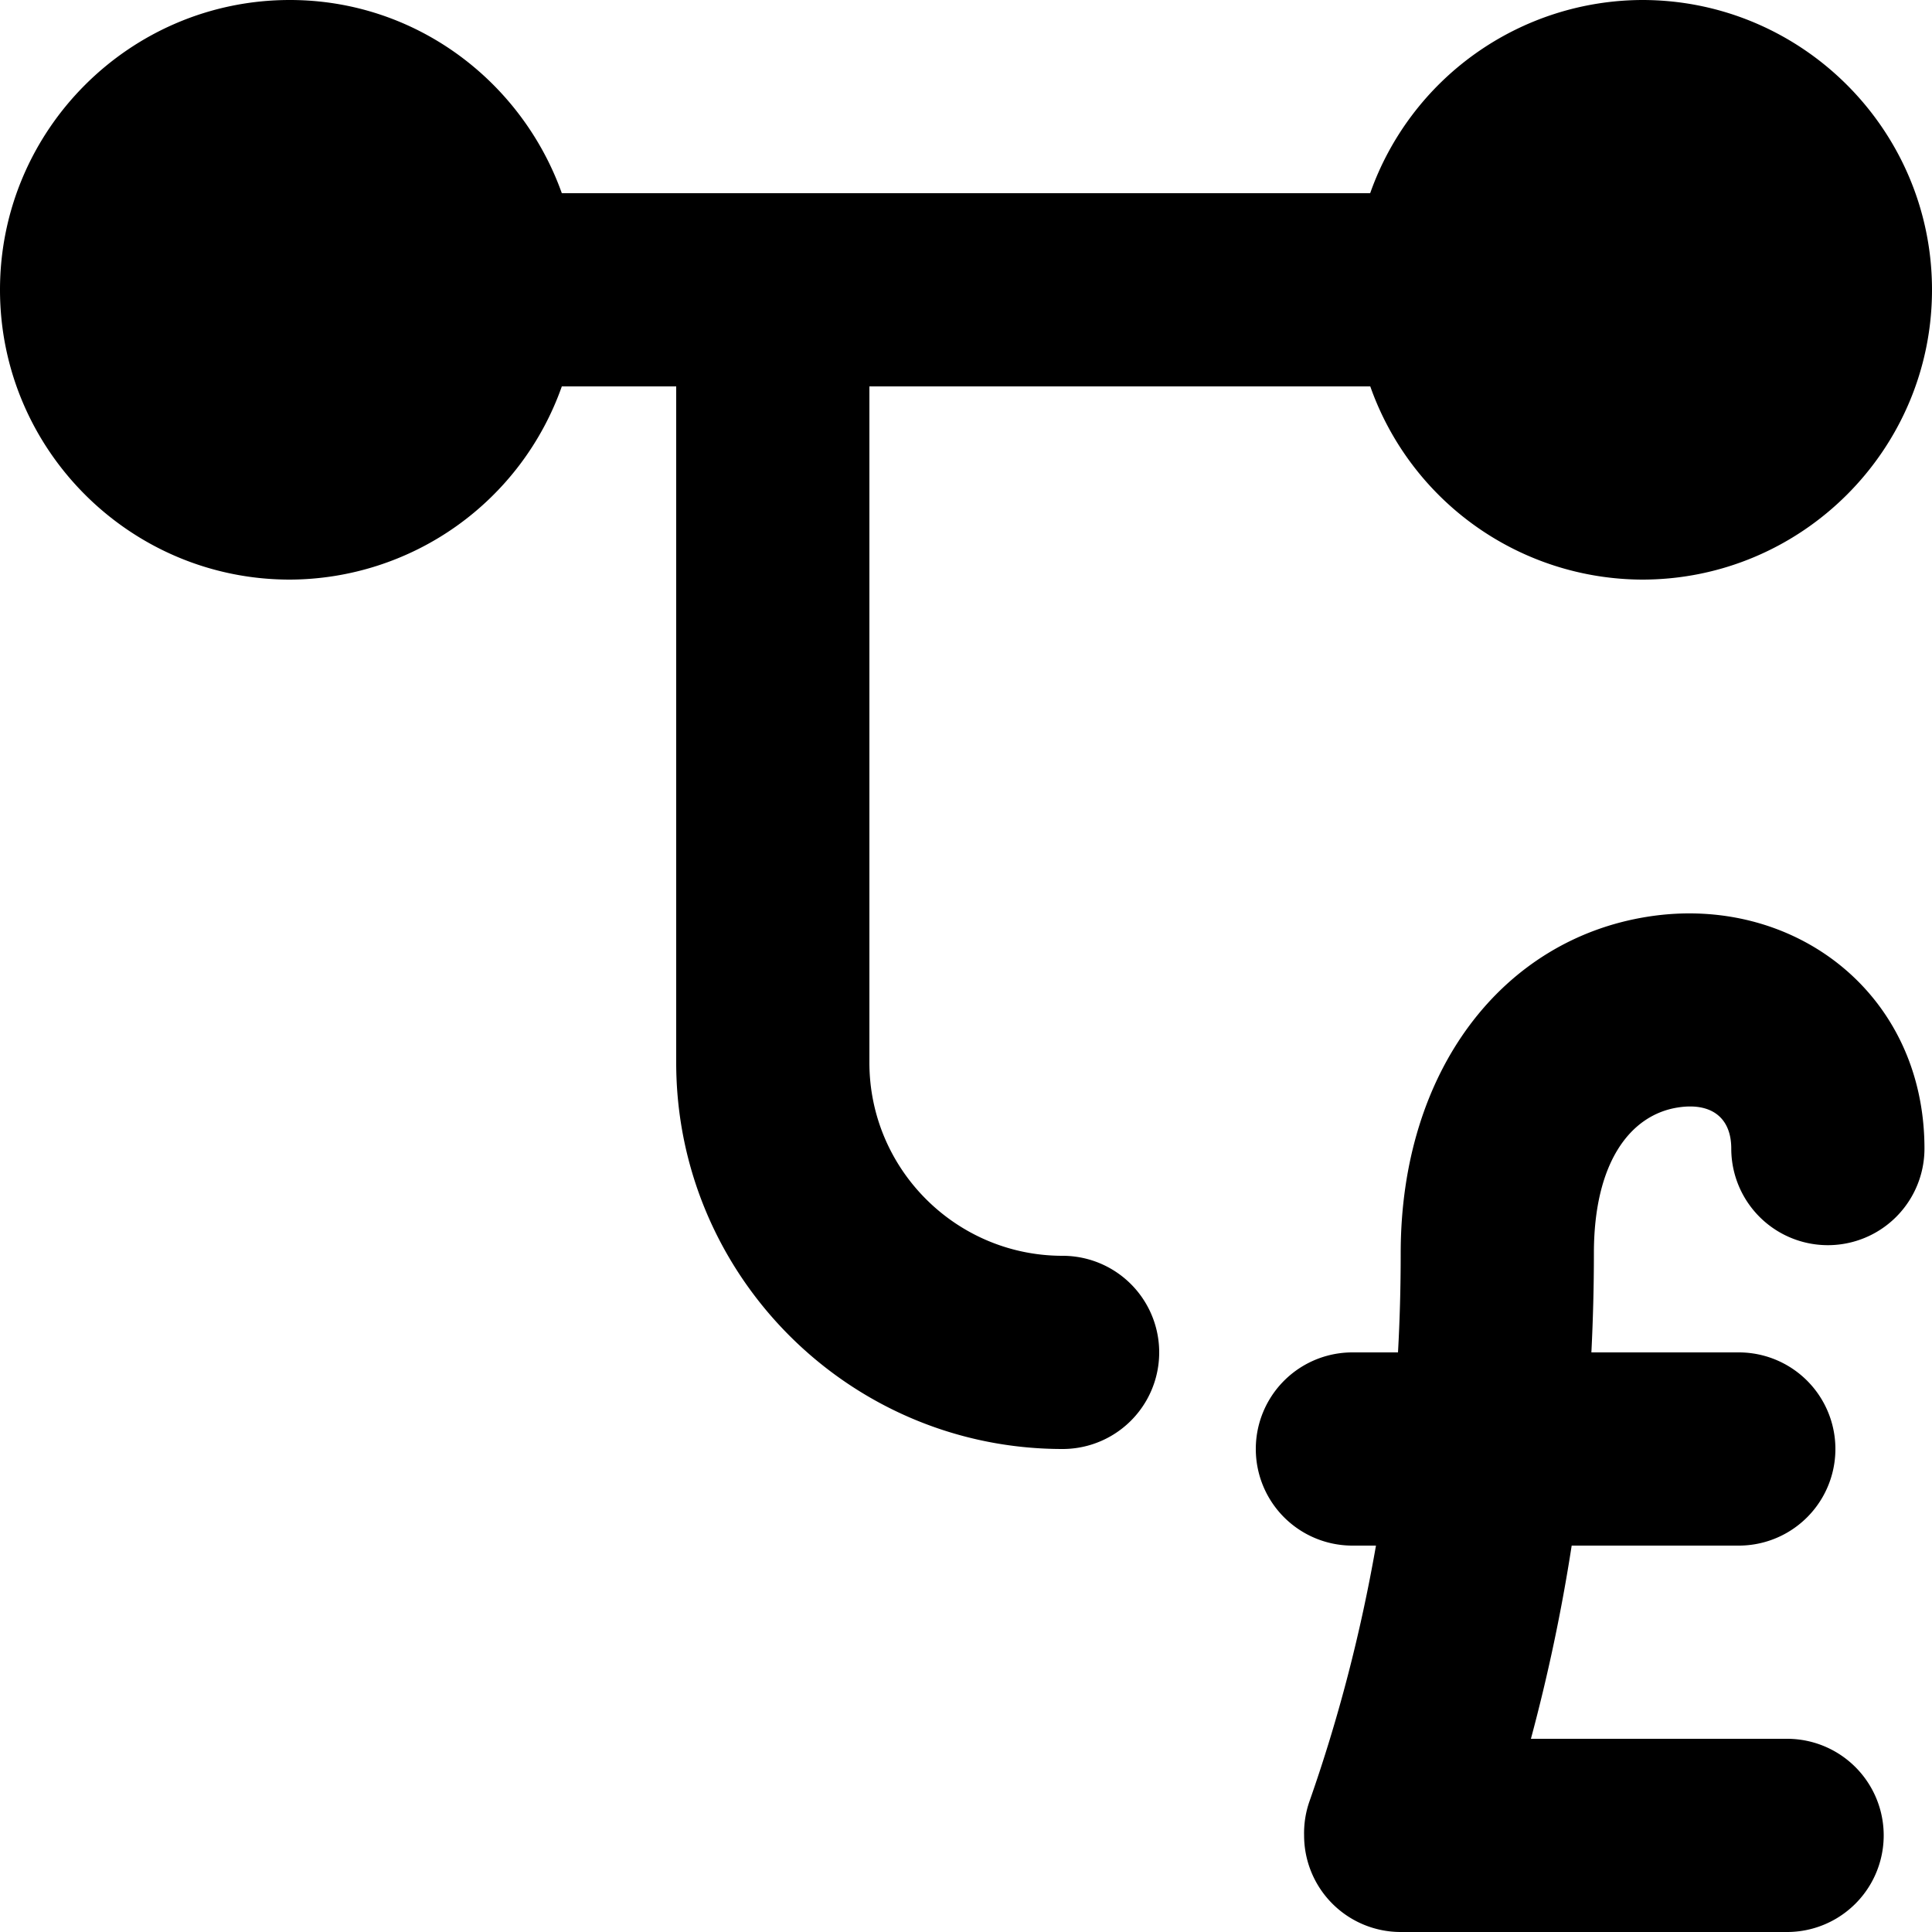 <svg width="1em" height="1em" viewBox="0 0 20 20" xmlns="http://www.w3.org/2000/svg"><path fill="currentColor" d="M11 13a1 1 0 0 1 0 2c-2.206 0-4-1.794-4-4v-7h-1.184a2.997 2.997 0 0 1-2.816 2c-1.654 0-3-1.346-3-3s1.346-3 3-3c1.302 0 2.401.839 2.816 2h8.368a2.997 2.997 0 0 1 2.816-2c1.654 0 3 1.346 3 3s-1.346 3-3 3a2.995 2.995 0 0 1-2.815-2h-5.185v7c0 1.103.897 2 2 2zm3.244 3h-.244a1 1 0 0 1 0-2h.472c.019-.34.028-.682.028-1.027 0-1.894 1.057-3.246 2.555-3.483 1.504-.239 2.867.785 2.867 2.4a1 1 0 0 1-2 0c0-.323-.21-.48-.555-.425-.487.077-.867.563-.867 1.508 0 .345-.009.687-.026 1.027h1.526a1 1 0 0 1 0 2h-1.73a18.706 18.706 0 0 1-.422 2h2.652a1 1 0 0 1 0 2h-4a1 1 0 0 1-1-1 .999.999 0 0 1 .056-.354c.302-.86.53-1.742.688-2.646z"/></svg>